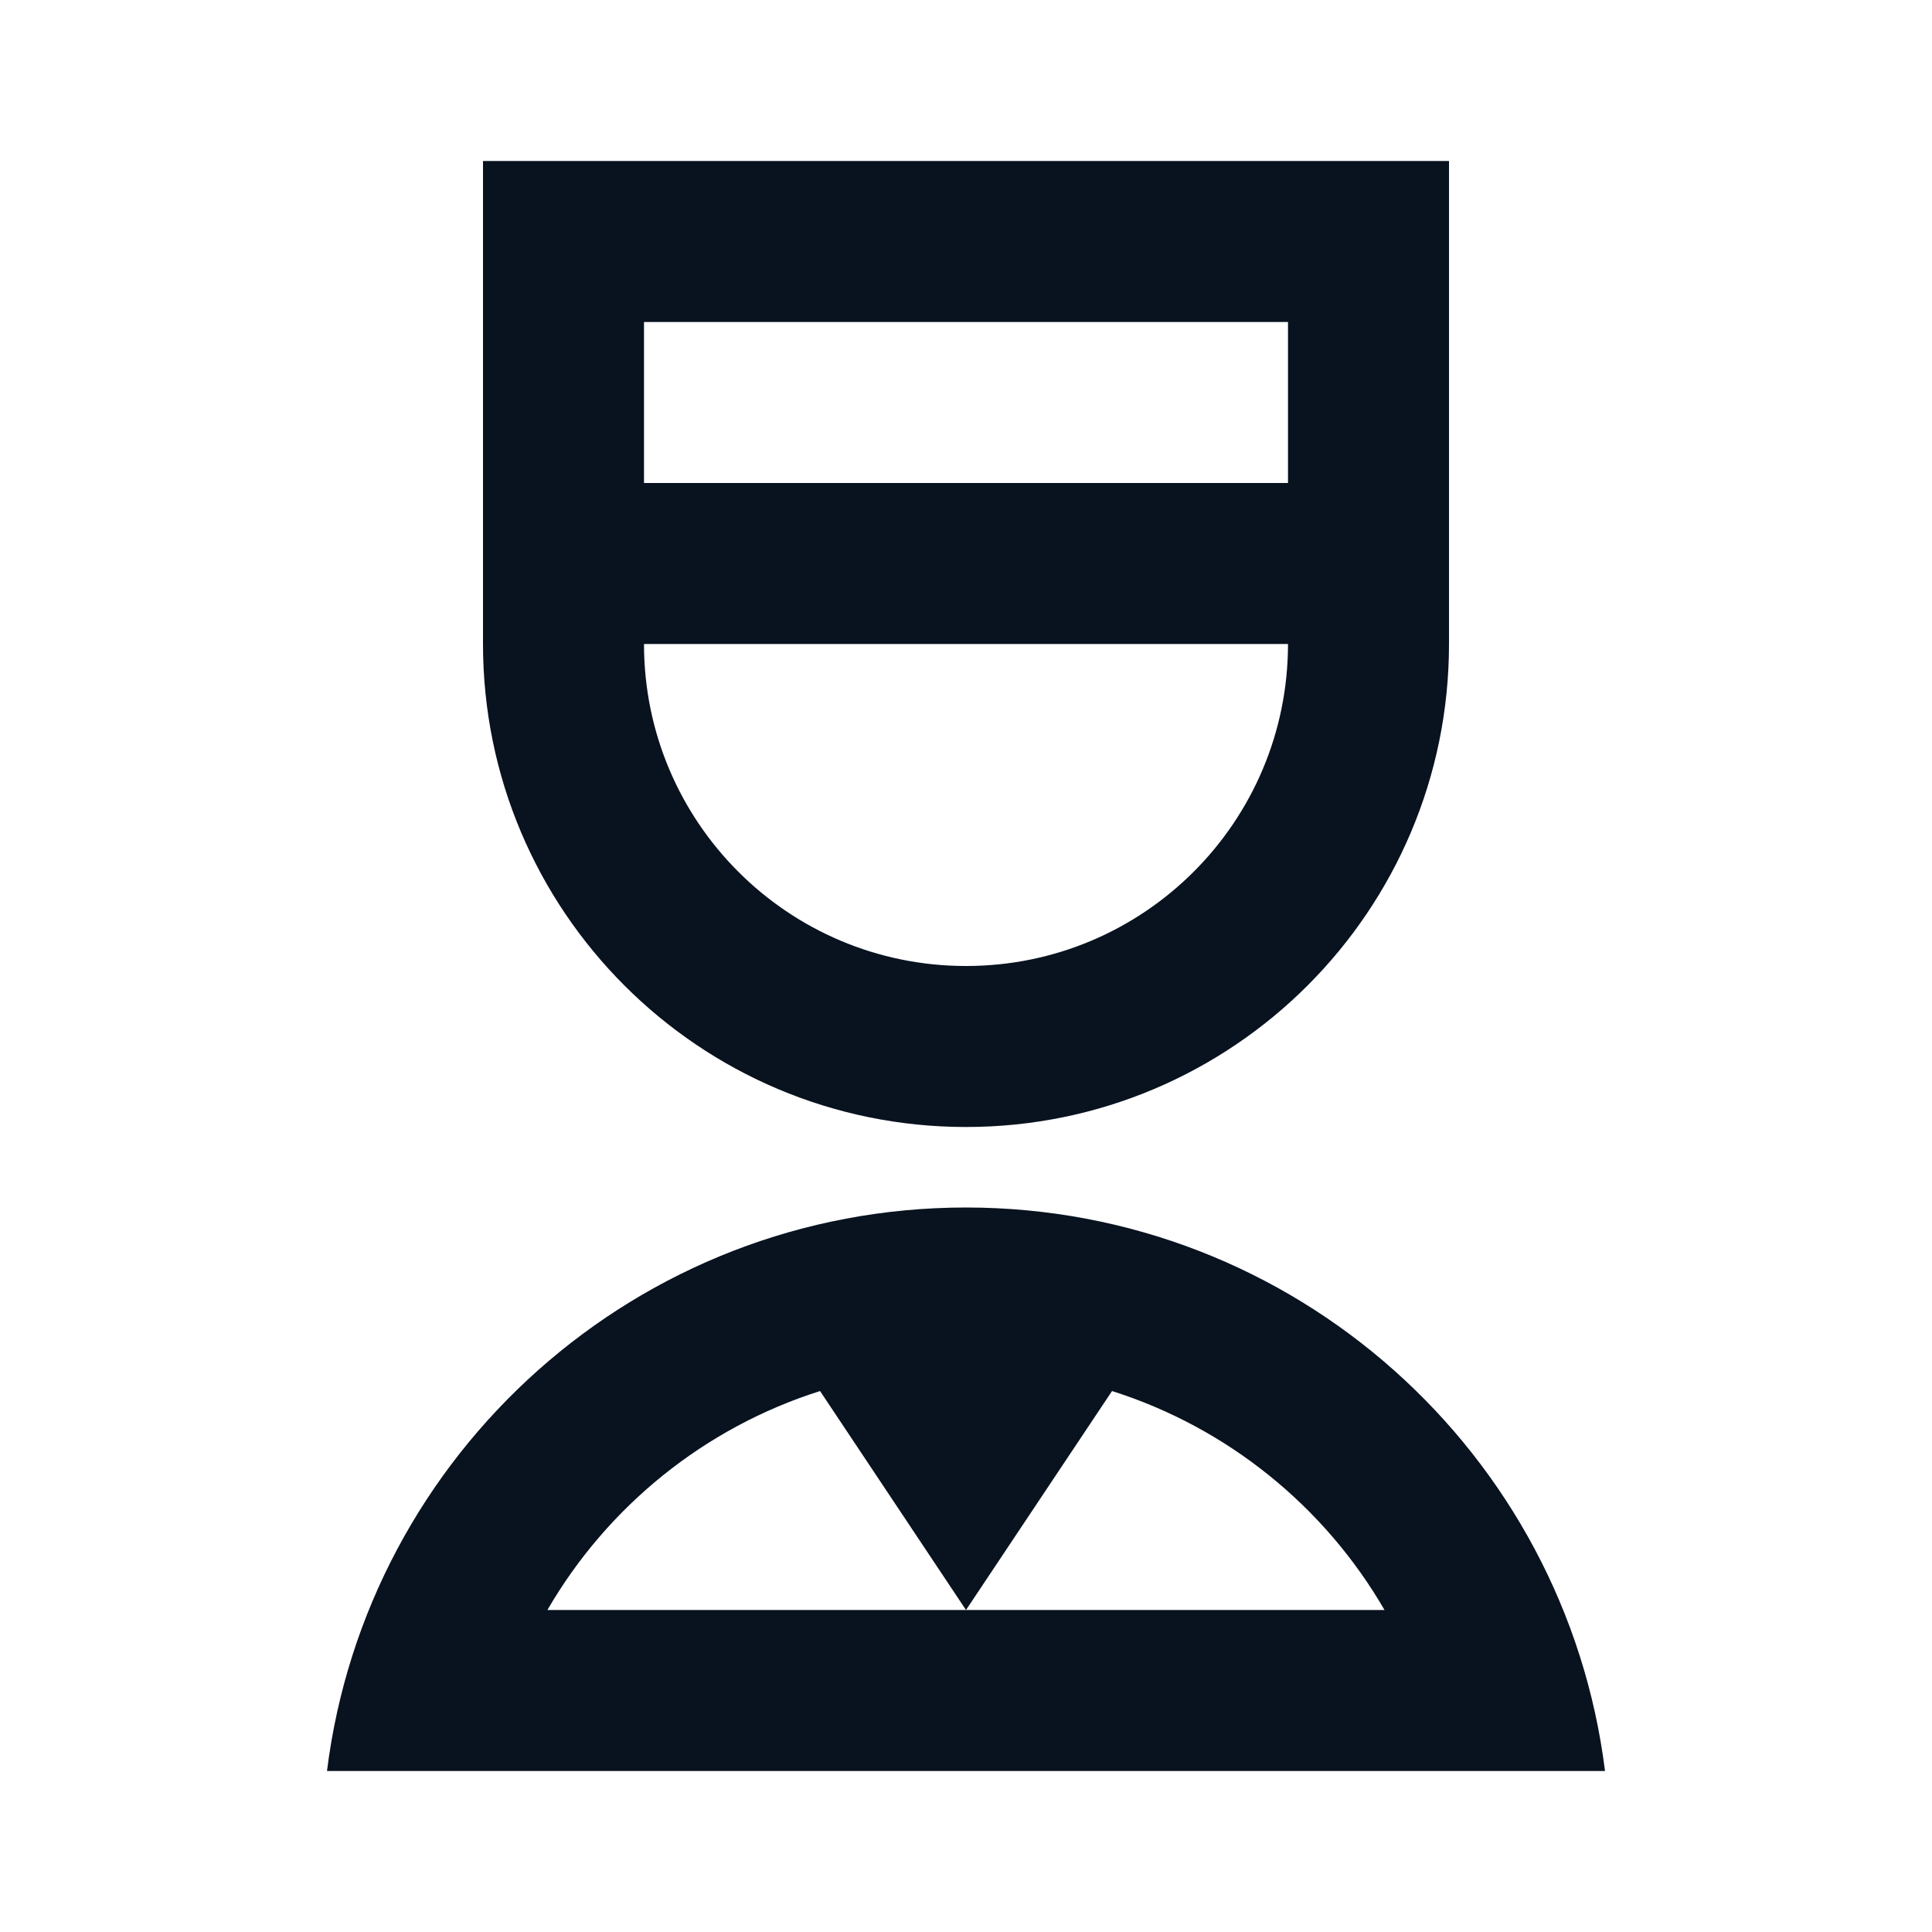 <svg width="24" height="24" viewBox="0 0 24 24" fill="none" xmlns="http://www.w3.org/2000/svg">
<g clip-path="url(#clip0_11_48079)">
<path d="M12 15C16.08 15 19.446 18.054 19.938 22H4.062C4.554 18.054 7.92 15 12 15ZM10.187 17.28C8.753 17.734 7.546 18.713 6.8 20H12L10.187 17.28ZM13.814 17.28L12 20H17.199C16.454 18.713 15.247 17.734 13.814 17.28ZM18 2V8C18 11.314 15.314 14 12 14C8.686 14 6 11.314 6 8V2H18ZM8 8C8 10.21 9.79 12 12 12C14.21 12 16 10.21 16 8H8ZM16 4H8V6H16V4Z" fill="#09121F"/>
</g>
<defs>
<clipPath id="clip0_11_48079">
<rect width="24" height="24" fill="white"/>
</clipPath>
</defs>
</svg>
